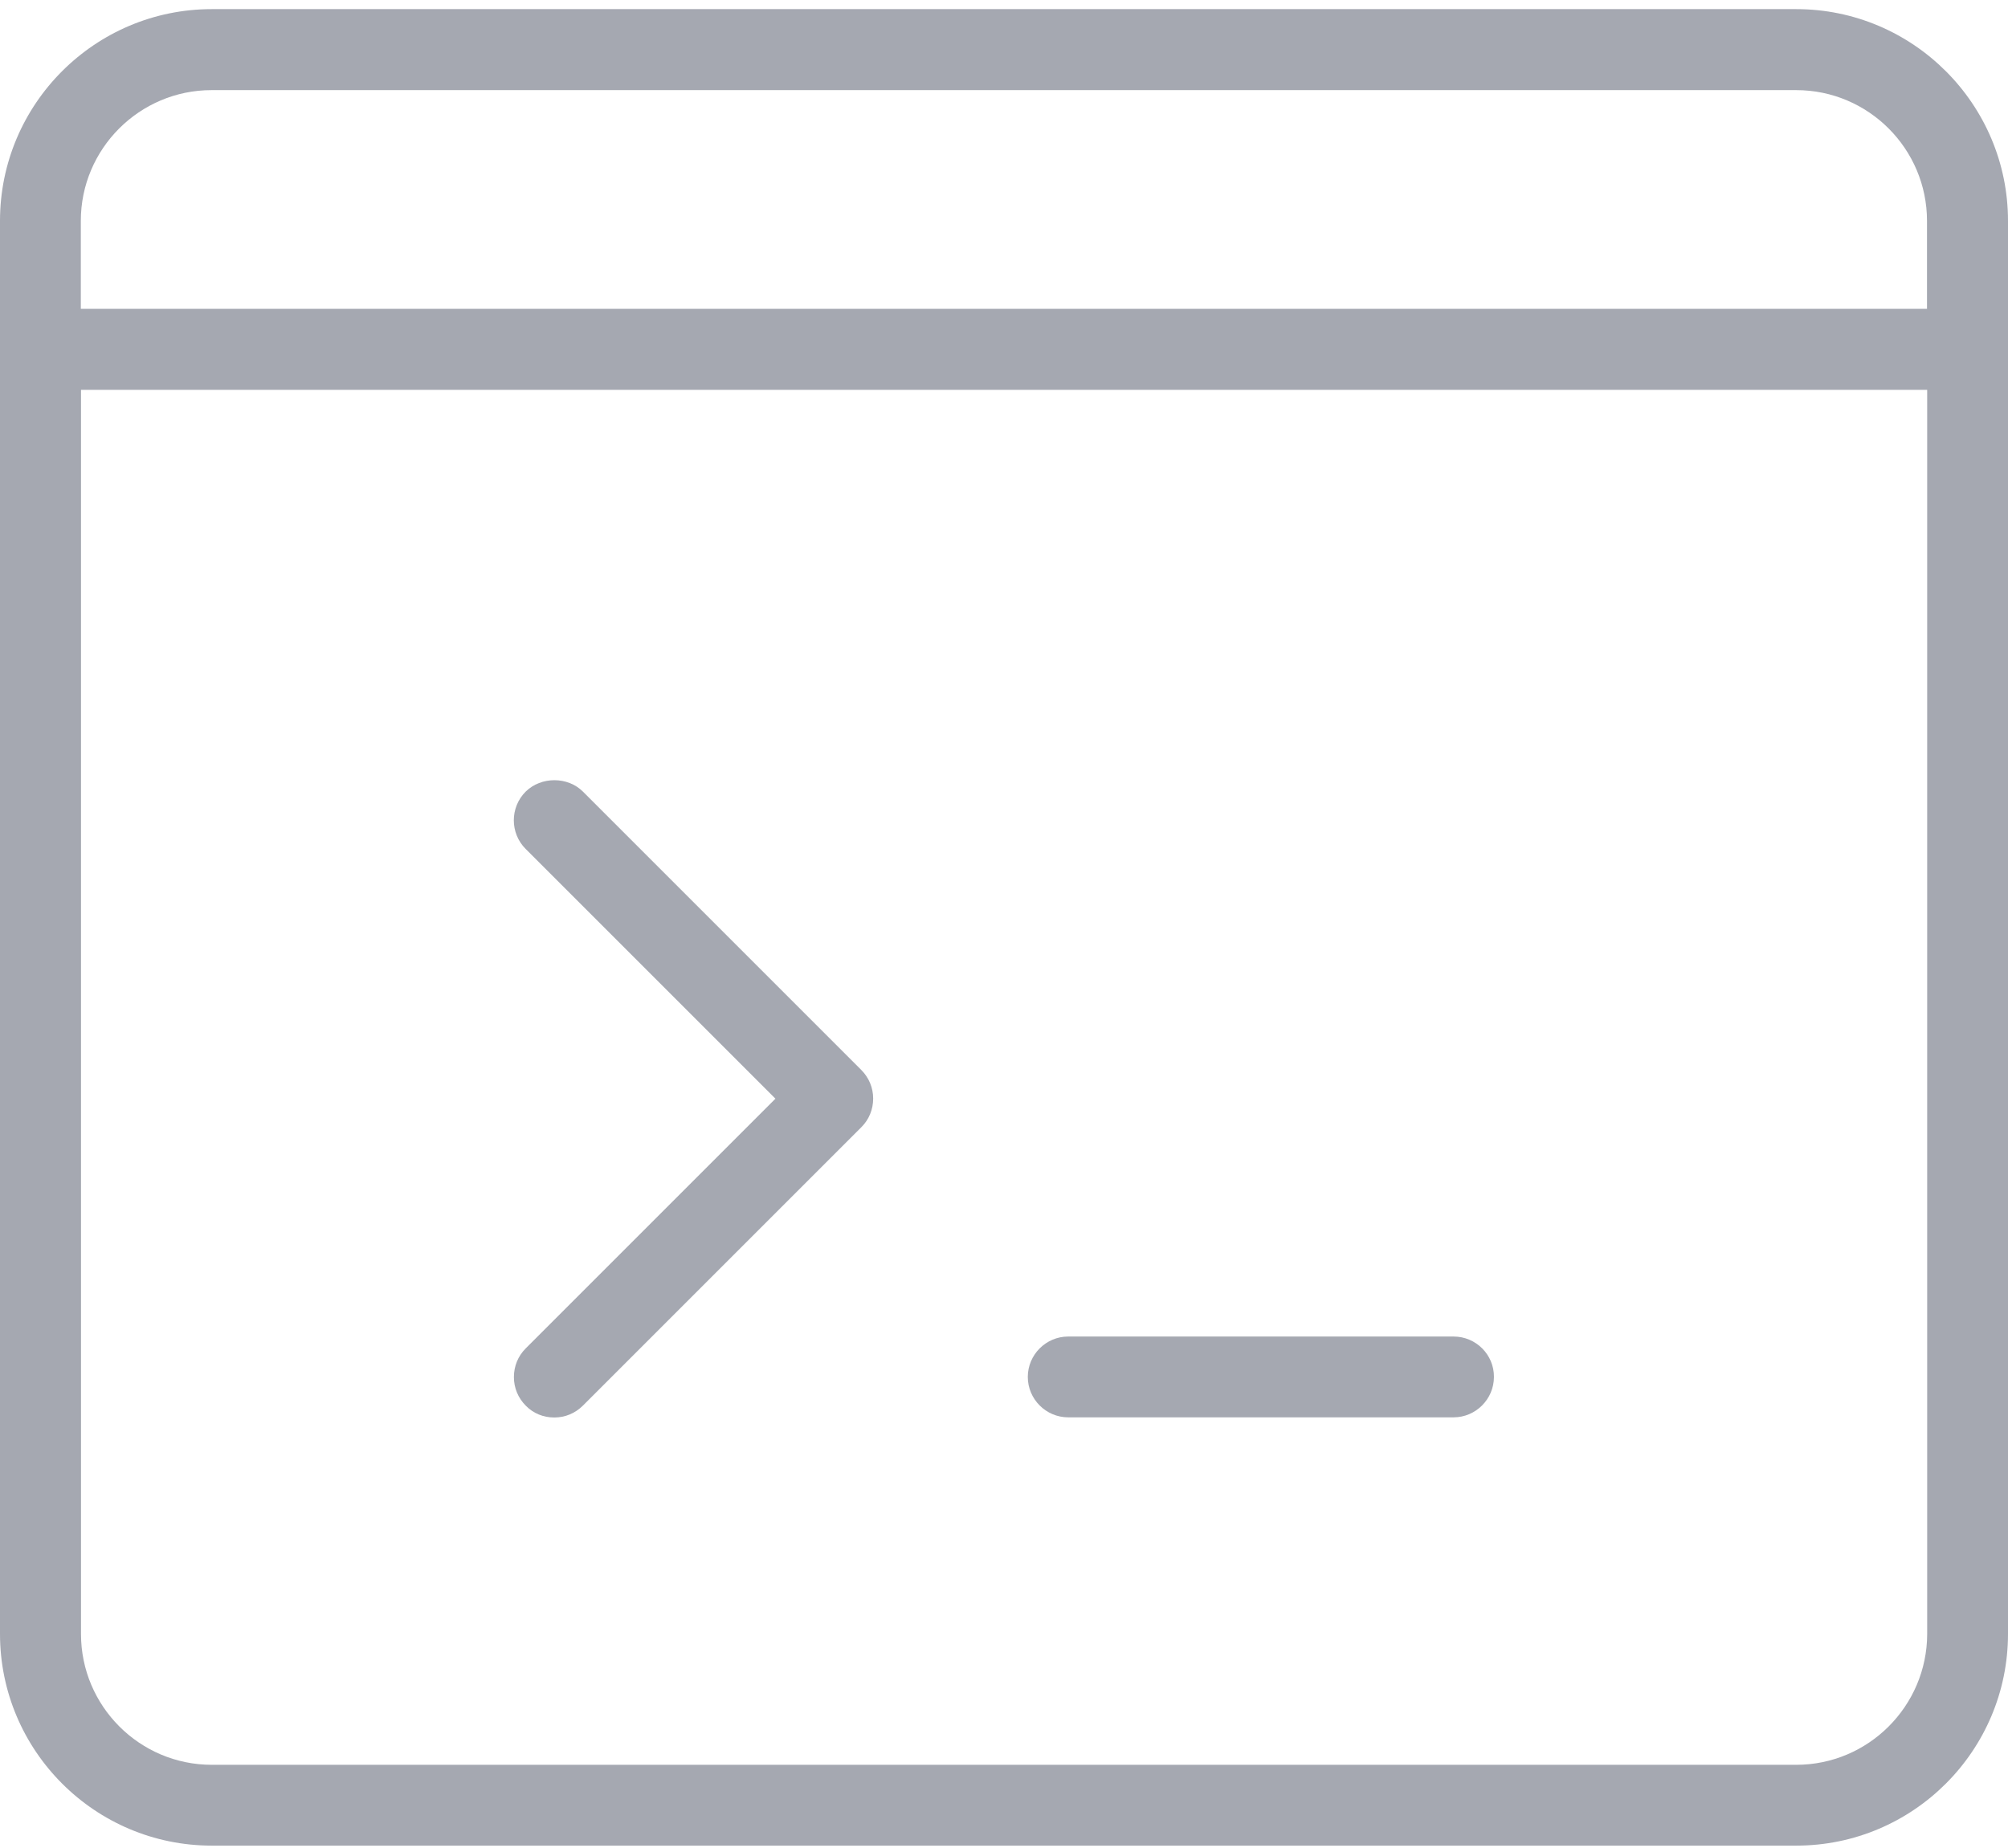 <svg width="88" height="81" viewBox="0 0 88 81" fill="none" xmlns="http://www.w3.org/2000/svg">
<path d="M25.548 34.696C24.88 34.028 23.713 34.028 23.037 34.696C22.345 35.389 22.345 36.515 23.037 37.208L33.983 48.154L23.037 59.101C22.699 59.439 22.522 59.882 22.522 60.357C22.522 60.831 22.707 61.274 23.045 61.612C23.375 61.95 23.817 62.127 24.292 62.127C24.767 62.127 25.21 61.942 25.548 61.604L37.75 49.402C38.088 49.064 38.266 48.621 38.266 48.146C38.266 47.671 38.08 47.229 37.742 46.891L25.548 34.696Z" fill="#A5A8B1"/>
<path d="M63.701 58.578H46.814C45.84 58.578 45.043 59.375 45.043 60.349C45.043 61.323 45.84 62.12 46.814 62.12H63.701C64.674 62.12 65.471 61.323 65.471 60.349C65.479 59.375 64.683 58.578 63.701 58.578Z" fill="#A5A8B1"/>
<path d="M78.719 0.4H9.281C4.161 0.4 0 4.562 0 9.681V71.61C0 76.729 4.161 80.891 9.281 80.891H78.719C83.839 80.891 88 76.729 88 71.61V9.681C88 4.562 83.831 0.4 78.719 0.4ZM78.719 77.349H9.281C6.117 77.349 3.55 74.773 3.55 71.618V17.086H84.458V71.618C84.45 74.773 81.883 77.349 78.719 77.349ZM3.542 13.536V9.681C3.542 6.518 6.117 3.95 9.272 3.95H78.719C81.883 3.95 84.45 6.526 84.45 9.681V13.536H3.542Z" fill="#A5A8B1"/>
</svg>
